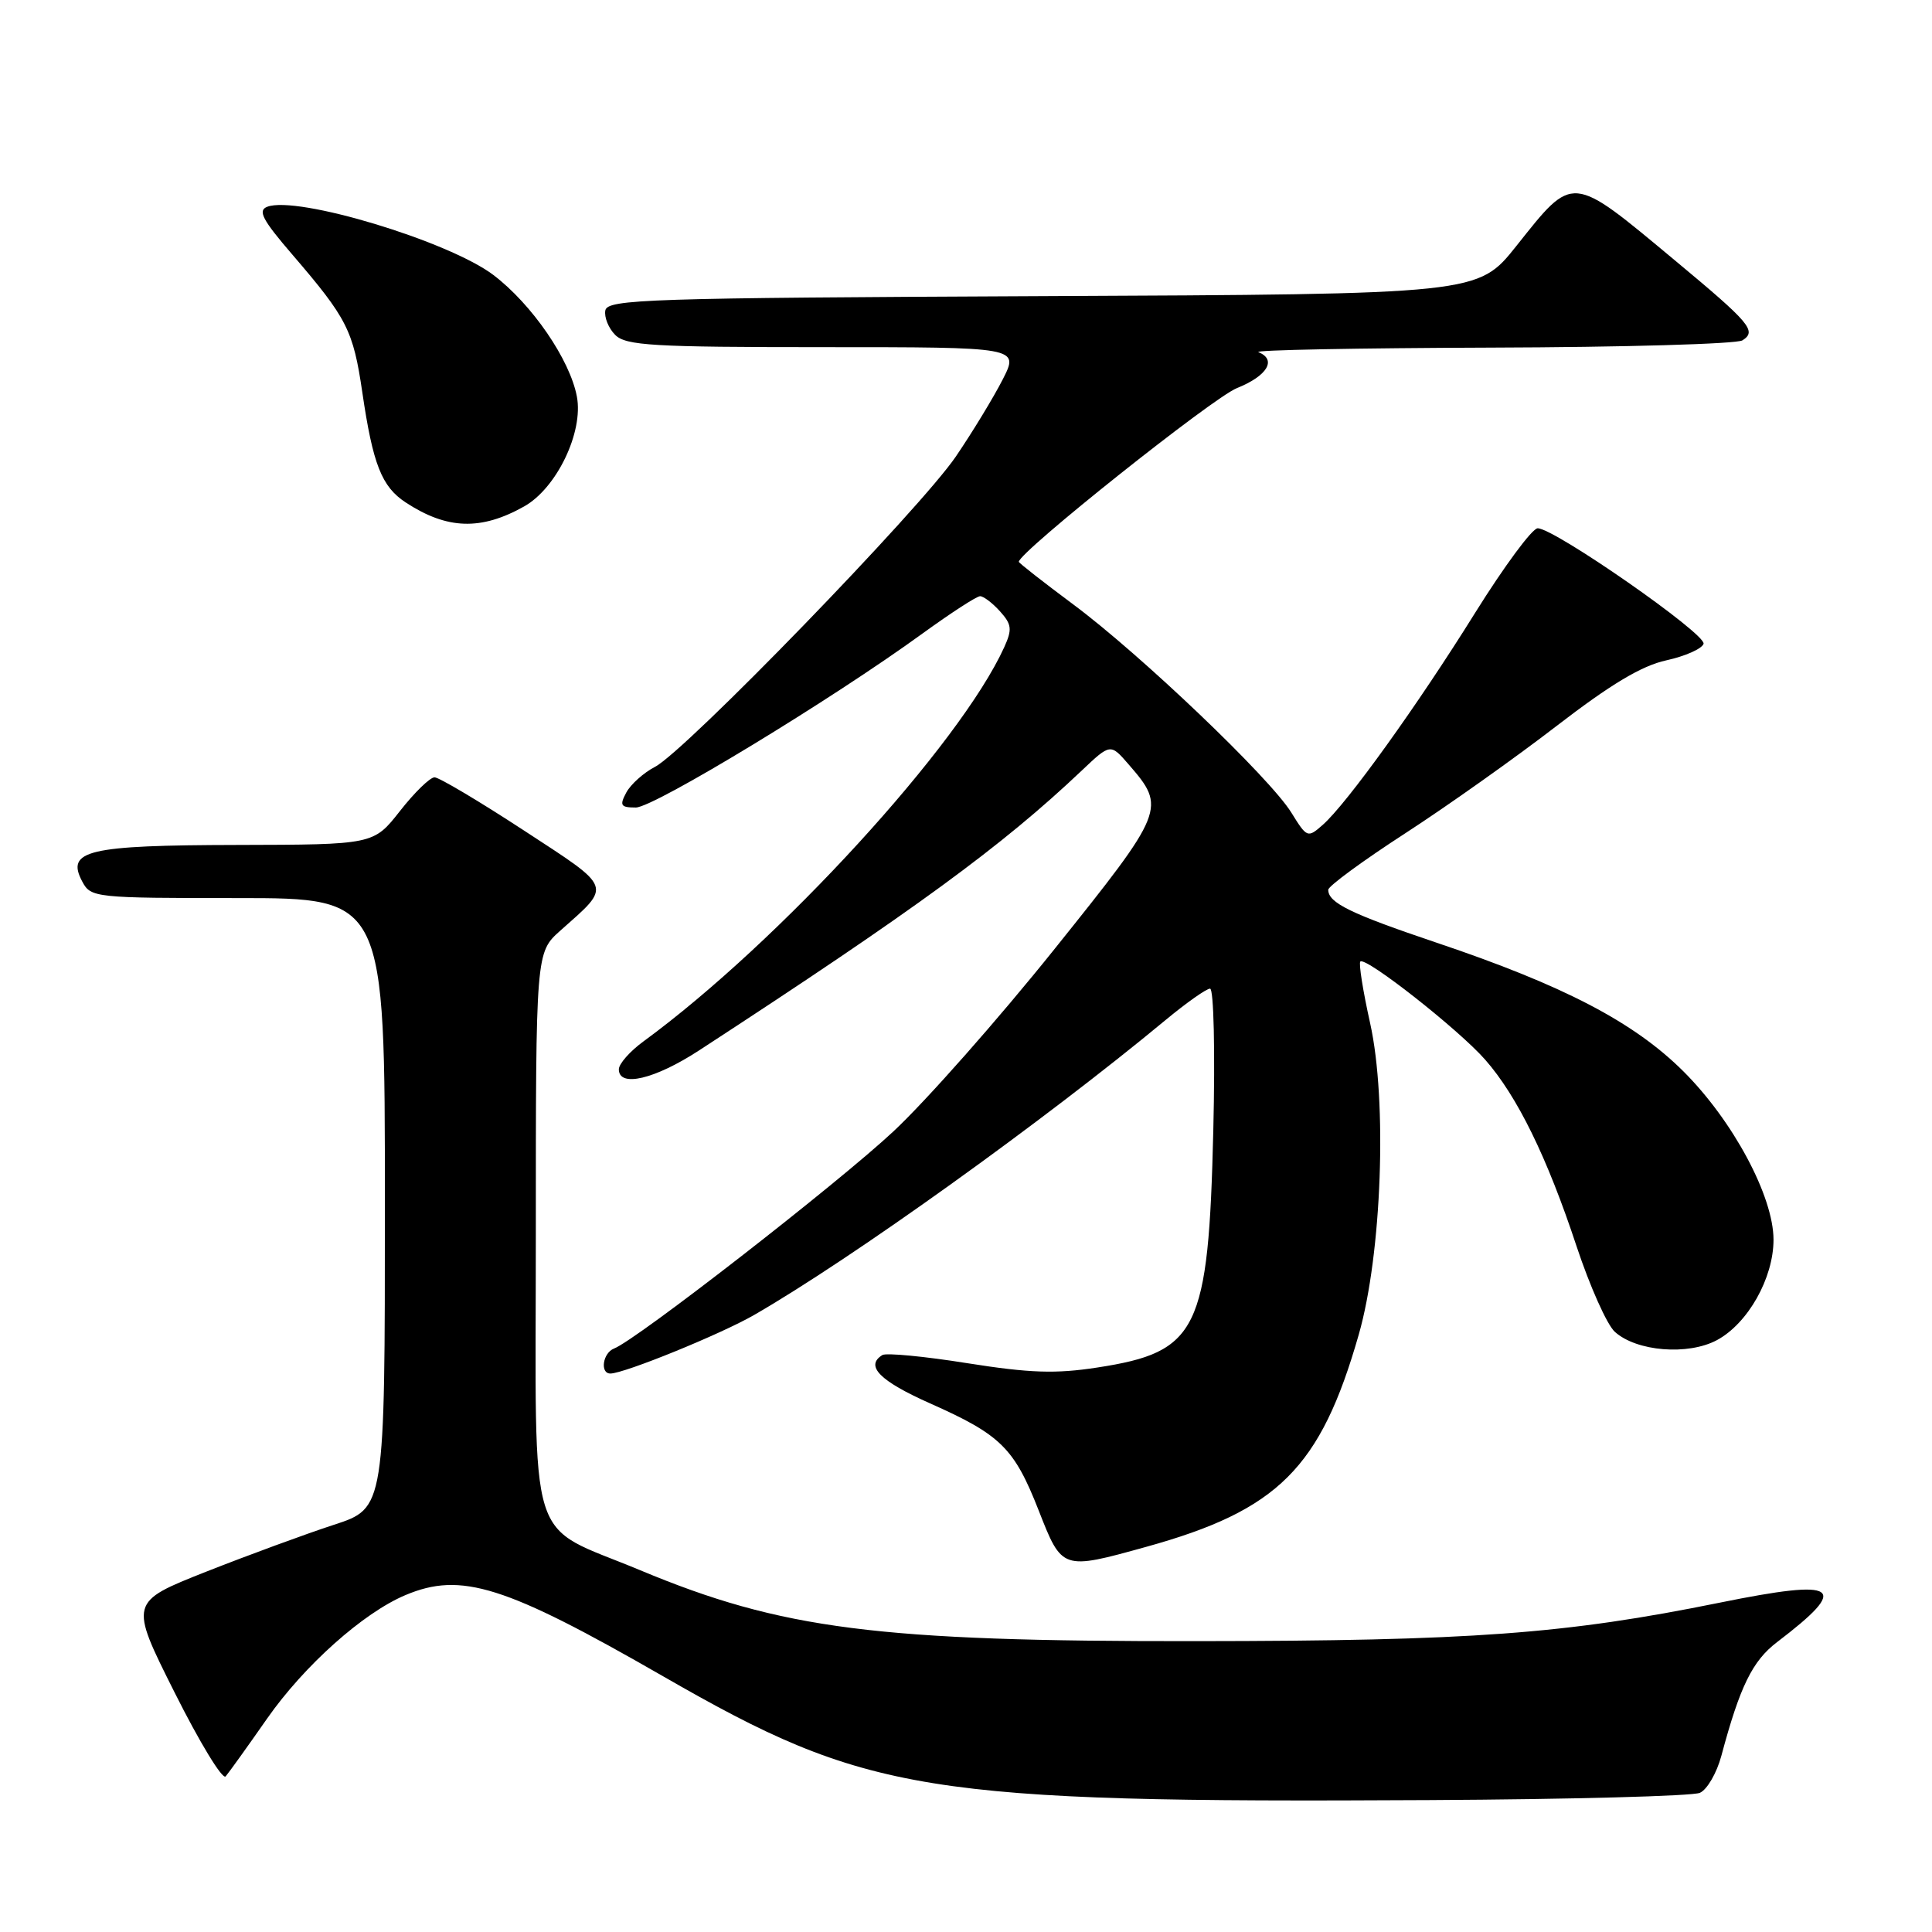 <?xml version="1.0" encoding="UTF-8" standalone="no"?>
<!DOCTYPE svg PUBLIC "-//W3C//DTD SVG 1.1//EN" "http://www.w3.org/Graphics/SVG/1.1/DTD/svg11.dtd" >
<svg xmlns="http://www.w3.org/2000/svg" xmlns:xlink="http://www.w3.org/1999/xlink" version="1.1" viewBox="0 0 256 256">
 <g >
 <path fill="currentColor"
d=" M 225.24 237.56 C 226.20 237.14 227.48 234.93 228.09 232.65 C 230.55 223.46 232.20 220.08 235.47 217.59 C 245.23 210.15 243.77 209.14 227.88 212.36 C 207.37 216.52 194.99 217.43 158.50 217.46 C 116.23 217.51 103.58 215.89 84.82 208.06 C 69.59 201.70 71.00 206.24 71.00 163.62 C 71.00 126.21 71.00 126.21 74.25 123.31 C 81.10 117.22 81.32 117.82 69.42 110.04 C 63.50 106.17 58.17 103.00 57.58 103.00 C 56.98 103.00 54.92 105.01 53.00 107.46 C 49.50 111.92 49.50 111.92 31.44 111.96 C 11.56 112.00 8.69 112.68 10.91 116.83 C 12.04 118.94 12.58 119.00 31.54 119.00 C 51.00 119.00 51.00 119.00 51.00 159.42 C 51.00 199.84 51.00 199.84 44.25 202.04 C 40.54 203.25 32.92 206.05 27.31 208.26 C 17.13 212.29 17.13 212.29 23.14 224.27 C 26.44 230.86 29.48 235.86 29.90 235.38 C 30.31 234.90 32.79 231.45 35.40 227.71 C 40.32 220.68 48.13 213.71 53.72 211.36 C 61.11 208.24 66.91 210.07 87.87 222.12 C 114.92 237.67 122.47 238.89 189.50 238.52 C 208.20 238.42 224.28 237.99 225.24 237.56 Z  M 151.86 204.97 C 169.37 200.12 174.98 194.52 180.04 176.85 C 183.10 166.16 183.84 145.89 181.55 135.58 C 180.60 131.32 180.02 127.65 180.25 127.41 C 180.95 126.72 193.28 136.41 196.79 140.41 C 201.05 145.26 205.00 153.33 208.90 165.13 C 210.66 170.43 212.93 175.53 213.97 176.47 C 216.85 179.08 223.67 179.63 227.51 177.57 C 231.62 175.35 235.00 169.35 235.00 164.27 C 235.00 158.53 229.64 148.52 223.06 141.96 C 216.50 135.43 207.20 130.58 190.35 124.91 C 178.93 121.06 176.00 119.63 176.00 117.90 C 176.00 117.42 180.58 114.06 186.18 110.43 C 191.78 106.80 200.83 100.38 206.30 96.16 C 213.40 90.69 217.53 88.21 220.79 87.50 C 223.29 86.95 225.51 85.97 225.73 85.31 C 226.15 84.05 205.98 70.00 203.75 70.00 C 203.03 70.00 199.31 75.04 195.47 81.19 C 187.85 93.43 178.48 106.47 175.27 109.30 C 173.27 111.06 173.18 111.02 171.10 107.66 C 168.25 103.06 151.16 86.74 142.20 80.08 C 138.24 77.13 135.00 74.60 135.00 74.44 C 135.00 73.17 160.69 52.71 163.89 51.43 C 167.93 49.81 169.22 47.66 166.75 46.66 C 166.06 46.38 179.90 46.12 197.50 46.06 C 215.10 46.01 230.12 45.58 230.88 45.10 C 232.82 43.87 231.95 42.83 221.92 34.49 C 208.08 22.97 208.55 23.01 200.92 32.60 C 195.84 38.98 195.84 38.98 138.18 39.24 C 85.83 39.48 80.50 39.65 80.21 41.13 C 80.04 42.02 80.63 43.49 81.52 44.38 C 82.93 45.79 86.50 46.00 109.09 46.00 C 135.04 46.00 135.04 46.00 132.88 50.25 C 131.69 52.59 128.90 57.19 126.67 60.47 C 121.99 67.38 90.83 99.52 86.79 101.61 C 85.29 102.39 83.58 103.92 82.99 105.01 C 82.07 106.73 82.24 107.00 84.25 107.00 C 86.64 107.00 110.21 92.69 122.27 83.92 C 126.00 81.22 129.41 79.00 129.87 79.00 C 130.32 79.00 131.51 79.90 132.50 81.00 C 134.06 82.73 134.14 83.39 133.07 85.75 C 127.22 98.63 103.23 124.84 85.25 138.00 C 83.46 139.31 82.00 140.97 82.00 141.69 C 82.00 144.13 86.75 143.02 92.64 139.18 C 121.27 120.53 132.74 112.14 143.32 102.12 C 147.14 98.50 147.14 98.50 149.56 101.30 C 154.56 107.06 154.41 107.43 139.73 125.75 C 132.32 135.00 122.72 145.87 118.39 149.91 C 110.97 156.84 84.32 177.56 81.36 178.69 C 79.87 179.27 79.47 182.00 80.88 182.00 C 82.71 182.00 95.50 176.79 99.91 174.25 C 112.86 166.79 138.22 148.61 154.48 135.13 C 157.22 132.86 159.86 131.00 160.34 131.00 C 160.83 131.00 161.02 139.34 160.77 149.75 C 160.13 176.31 158.75 179.15 145.42 181.20 C 139.87 182.06 136.46 181.94 128.17 180.63 C 122.48 179.72 117.42 179.24 116.92 179.55 C 114.59 180.99 116.57 182.99 123.25 185.96 C 132.61 190.12 134.38 191.86 137.63 200.14 C 140.73 208.06 140.72 208.06 151.86 204.97 Z  M 69.46 67.10 C 73.76 64.68 77.33 57.26 76.44 52.55 C 75.52 47.65 70.49 40.32 65.38 36.44 C 59.47 31.96 39.35 25.88 35.41 27.40 C 34.12 27.89 34.77 29.13 38.75 33.75 C 46.00 42.19 46.80 43.76 48.01 52.00 C 49.41 61.53 50.57 64.49 53.76 66.58 C 59.24 70.17 63.73 70.32 69.46 67.10 Z "/>
</g>
</svg>